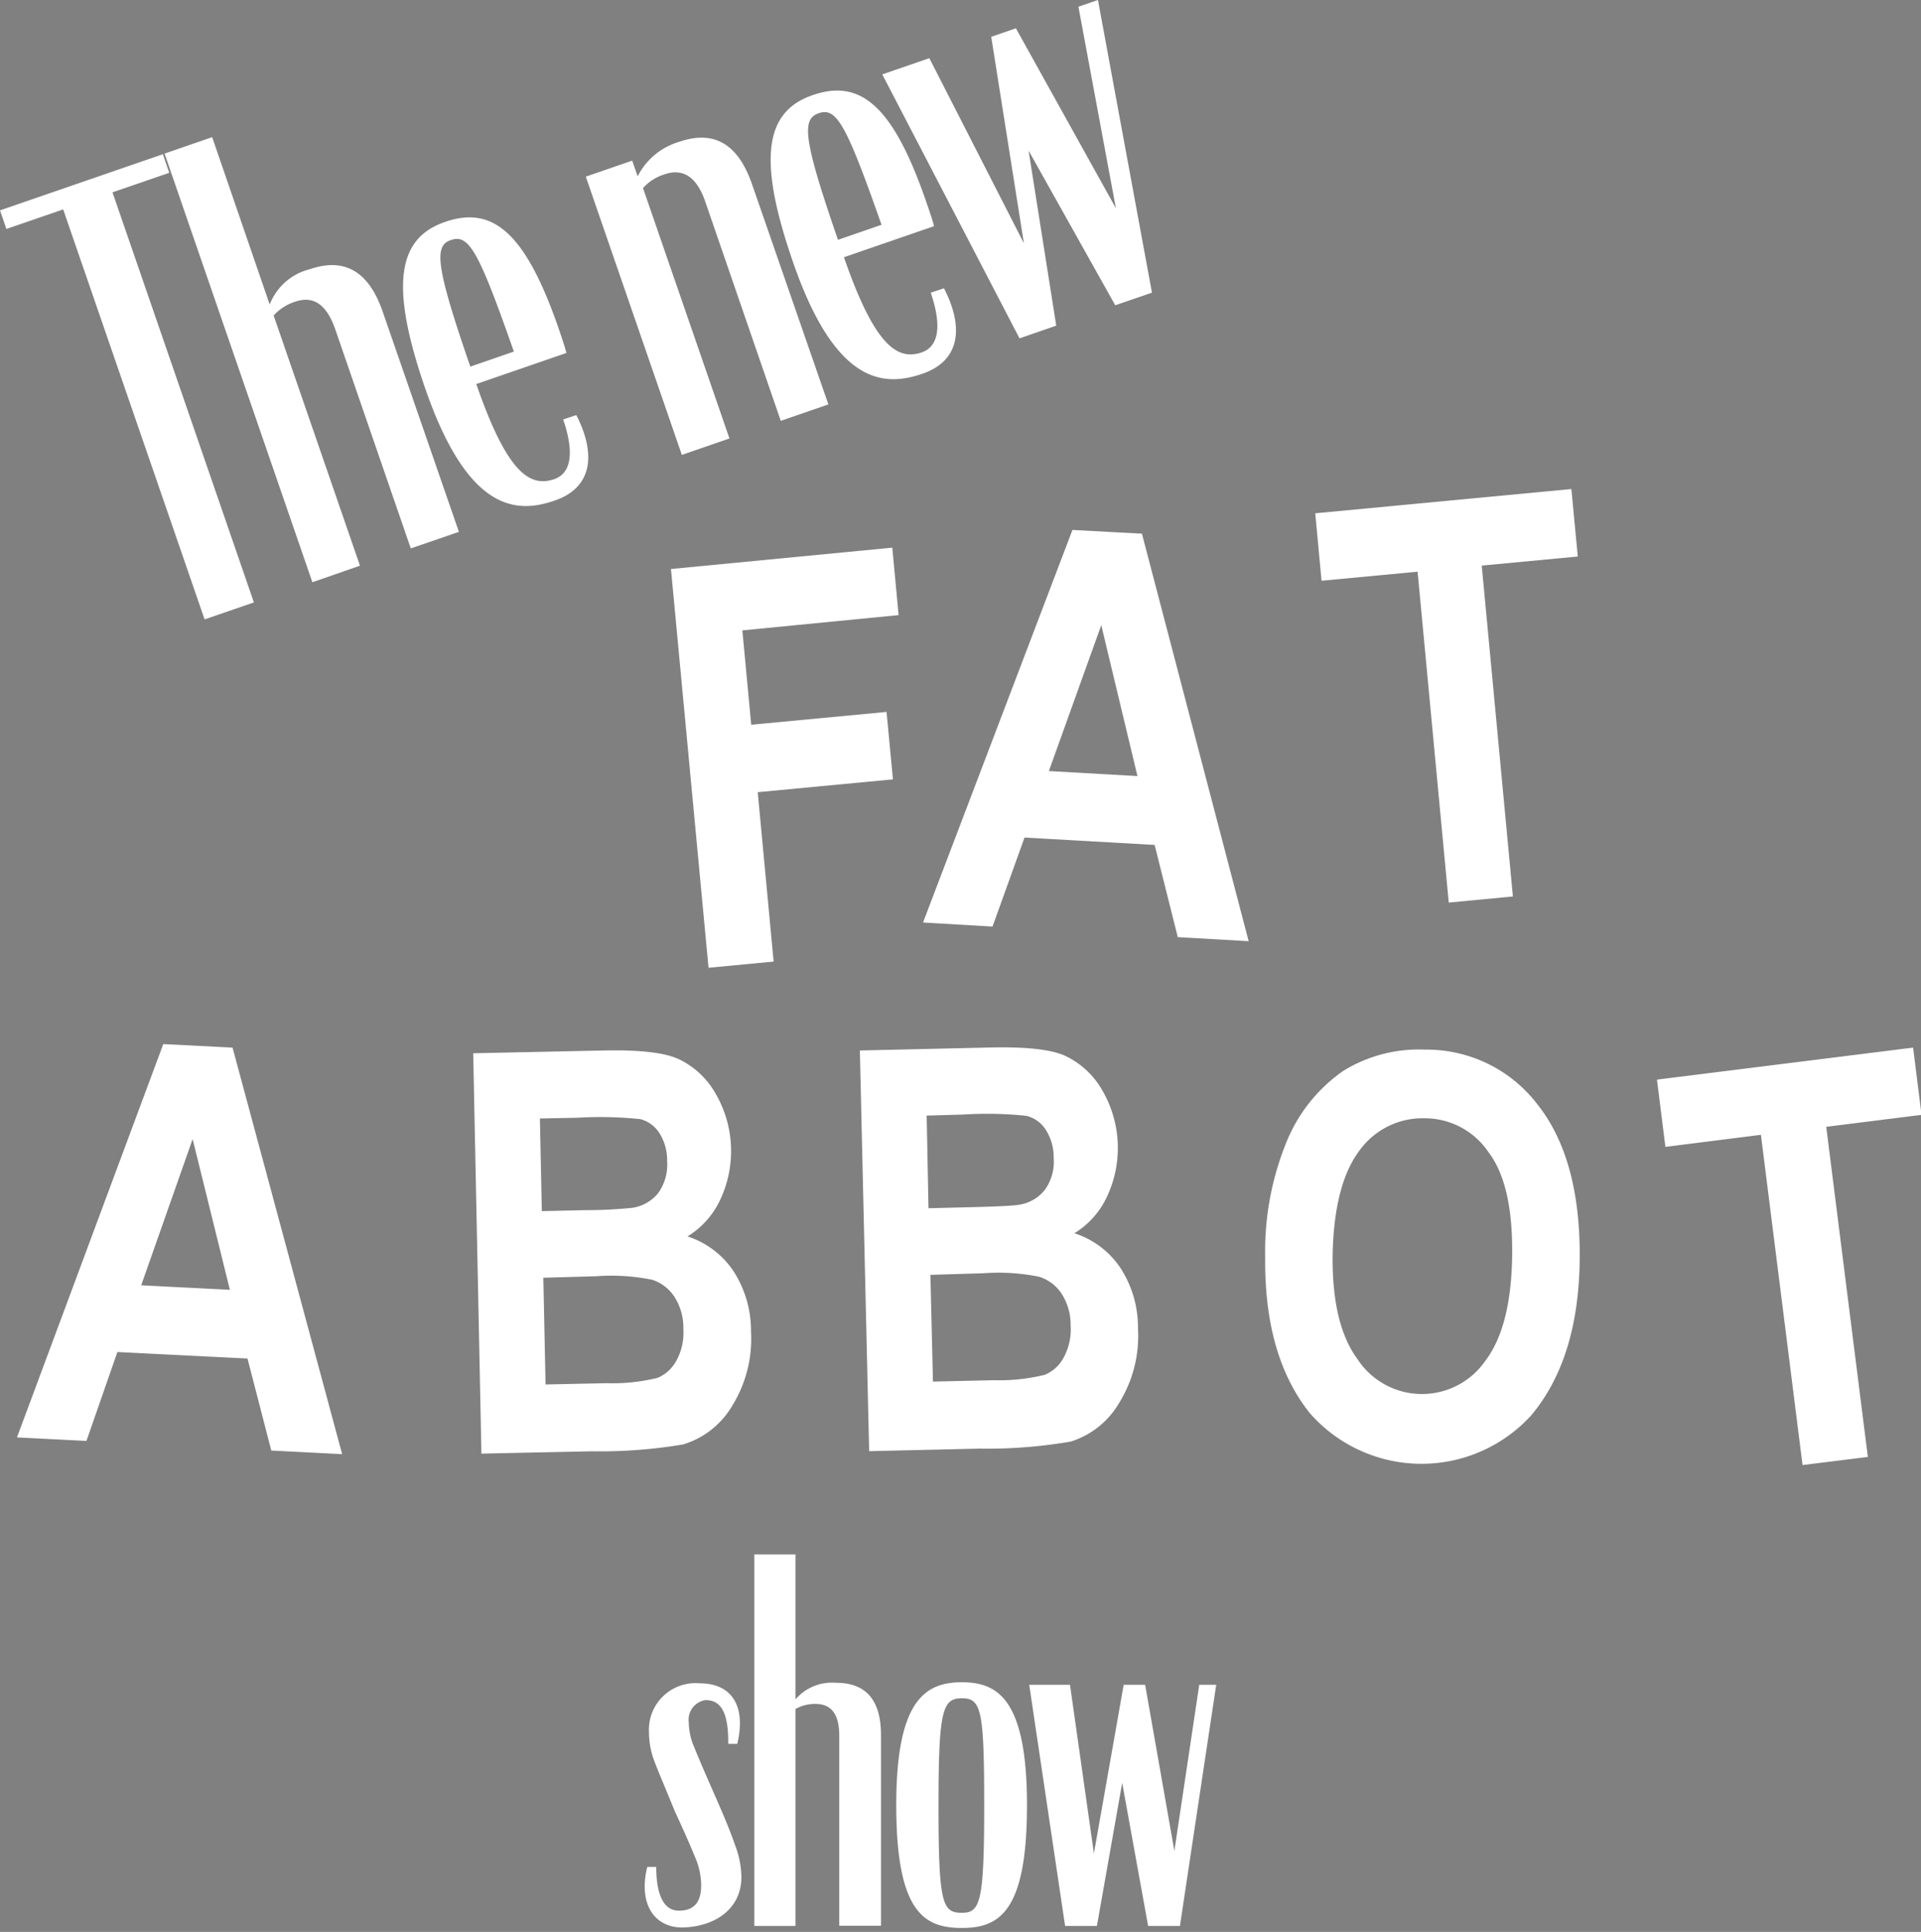 <svg xmlns="http://www.w3.org/2000/svg" width="180" height="181" viewBox="0 0 180 181"><rect x="0" y="0" width="180" height="181" fill="#808080" stroke="none"/><path d="M-245-411.71C-245-174-437.7 18.61-675.36 18.61c-148.12 0-278.76-74.83-356.17-188.75l3-487.47C-950.78-769.09-821.59-842-675.36-842-437.7-842-245-649.37-245-411.71z" fill="none" stroke="#090a08" stroke-miterlimit="10" stroke-width="4"/><path fill="#fff" d="M.6 21.45l5.32-1.83 13.25 38.41 4.62-1.59-13.25-38.42 5.32-1.83-.6-1.74L0 19.71l.6 1.74zM29 25.23a5.44 5.44 0 0 0-3.73 3.3l-5.39-15.68-4.46 1.54 13.85 40.16L33.73 53l-8.09-23.44a4.61 4.61 0 0 1 2-1.29c1.66-.57 2.93.15 3.78 2.6l7.07 20.51L43 49.83 35.86 29.2c-1.56-4.51-4.26-4.86-6.86-3.97zM63.63 13.29a6.37 6.37 0 0 0-3.88 3.23l-.51-1.47-4.35 1.5 9 26.07 4.46-1.54-8.1-23.46a4.45 4.45 0 0 1 2-1.28c1.67-.58 3 .12 3.84 2.57l7.07 20.52 4.46-1.54-7.15-20.62c-1.56-4.52-4.26-4.87-6.84-3.98zM104.56 19.51L95.19 2.65l-2.31.8 3.06 19.34-8.86-17.34-4.41 1.52L95.53 31.7l3.44-1.19-2.59-16.4 8.12 14.49 3.44-1.18L102.88 0l-1.83.63 3.51 18.88zM78.32 157.66a4.5 4.5 0 0 0-3.78 1.55v-13.58h-3.86v34.81h3.86v-20.33a3.74 3.74 0 0 1 1.87-.47c1.44 0 2.23.89 2.23 3v17.78h3.91v-17.86c0-3.91-2-4.9-4.23-4.9zM90.13 157.61c-3.45 0-6.15 1.7-6.15 11.51 0 10.09 2.65 11.51 6.15 11.51s6.1-1.51 6.1-11.51-2.8-11.51-6.1-11.51zm0 21.6c-1.82 0-2.19-.8-2.19-10 0-9 .37-10.1 2.19-10.1s2.09 1.09 2.09 10.1-.37 10-2.09 10zM112.37 157.85l-2.33 15.56-2.74-15.56h-2.01l-2.79 15.8-2.24-15.8h-3.82l3.36 22.59h2.98l2.37-13.4 2.43 13.4h2.98l3.4-22.59h-1.59zM52.77 39.3c.9 2.62 1 5-.89 5.61-2.2.72-4.35-.52-7.25-8.93l8.44-2.91c-.12-.51-.38-1.27-.58-1.87-3.16-9.32-6.24-12-10.81-10.4-4.35 1.5-5.22 5.76-1.87 15.5C43.84 48 48.4 48.14 52 46.89s3.82-4.46 2-8zM42.26 22.49c1.67-.58 2.58 1 5.89 10.45l-4.08 1.41c-3.25-9.42-3.42-11.35-1.81-11.86zM87.21 27.42c.9 2.62 1 5-.89 5.61-2.19.72-4.34-.52-7.24-8.93l8.44-2.91c-.12-.51-.38-1.27-.59-1.87-3.15-9.32-6.23-12-10.8-10.4-4.35 1.5-5.23 5.76-1.87 15.5 4 11.68 8.58 11.84 12.19 10.59s3.83-4.46 2-8zm-10.5-16.81c1.67-.58 2.57 1 5.89 10.45l-4.08 1.41c-3.25-9.42-3.42-11.31-1.81-11.86zM68.87 172.85c-.37-1.09-.93-2.46-1.82-4.49-1-2.26-1.58-3.63-2-4.66a6 6 0 0 1-.51-2.32 1.86 1.86 0 0 1 1.57-2.1c1.81 0 2.13 1.87 2.13 4.1h.84c.8-3.26-.29-5.67-3.52-5.67a4.36 4.36 0 0 0-4.75 4.57 7.67 7.67 0 0 0 .51 2.74c.38 1 1 2.45 1.91 4.67.89 1.93 1.45 3.2 1.87 4.24a6.7 6.7 0 0 1 .6 2.69c0 1.39-.49 2.39-2.09 2.39s-2.12-1.87-2.12-4.1h-.84c-.89 3.61.78 5.8 3.51 5.67 3-.15 5.31-1.84 5.31-4.72a8.65 8.65 0 0 0-.6-3.01zM66.39 90.67l-3.52-37.36 20.74-2 .59 6.32-14.64 1.43.83 8.84 12.68-1.2.6 6.32L71 74.22l1.49 15.87zM117 88.18l-6.64-.38-2.17-8.64L96 78.47l-3 8.34-6.51-.38 14-36.78L107 50zm-10.42-15.47l-3.39-14.14-4.91 13.67zM135.75 84.56l-2.92-31-9 .85-.59-6.32 24-2.27.6 6.32-9 .85 2.92 31zM32.06 136.24l-6.64-.34-2.23-8.62-12.19-.61L8.1 135l-6.51-.33L15.3 97.82l6.49.33zm-10.52-15.4l-3.49-14.12-4.82 13.7zM44.34 98.68l12.17-.26q5-.11 7 .77a7.82 7.82 0 0 1 3.49 3.18 10.72 10.72 0 0 1 .42 10.17 8 8 0 0 1-3 3.3 8.22 8.22 0 0 1 4.3 3.24 10.29 10.29 0 0 1 1.65 5.69 11.9 11.9 0 0 1-1.8 7 8 8 0 0 1-4.57 3.56 46.81 46.81 0 0 1-8.55.64l-10.34.22zm6.25 6.11l.18 8.68 4-.09a43.44 43.44 0 0 0 4.49-.22 3.84 3.84 0 0 0 2.43-1.4 4.6 4.6 0 0 0 .82-3 4.74 4.74 0 0 0-.78-2.69 3.05 3.05 0 0 0-1.73-1.22 36.16 36.16 0 0 0-5.88-.13zm.32 14.92l.21 10 5.7-.12a17.8 17.8 0 0 0 4.8-.5 3.57 3.57 0 0 0 1.75-1.6 5.39 5.39 0 0 0 .66-3 5.33 5.33 0 0 0-.84-3 3.93 3.93 0 0 0-2.08-1.59 19.22 19.22 0 0 0-5.24-.33zM80.57 98.42l12.17-.28c3.32-.08 5.67.17 7 .75a7.84 7.84 0 0 1 3.49 3.17 10.73 10.73 0 0 1 .44 10.17 7.87 7.87 0 0 1-3 3.31 8.21 8.21 0 0 1 4.3 3.23 10.22 10.22 0 0 1 1.66 5.69 11.89 11.89 0 0 1-1.78 7 8 8 0 0 1-4.52 3.6 46.12 46.12 0 0 1-8.55.66l-10.34.24zm6.26 6.1l.17 8.68 4-.1c2.43-.06 3.92-.13 4.5-.23a3.81 3.81 0 0 0 2.41-1.4 4.51 4.51 0 0 0 .82-3 4.7 4.7 0 0 0-.78-2.68 3 3 0 0 0-1.78-1.25 35.34 35.34 0 0 0-5.88-.12zm.35 14.92l.24 10 5.69-.13a17.65 17.65 0 0 0 4.8-.51 3.53 3.53 0 0 0 1.75-1.6 5.48 5.48 0 0 0 .66-3 5.41 5.41 0 0 0-.85-3 3.94 3.94 0 0 0-2.09-1.58 19.14 19.14 0 0 0-5.23-.33zM118.55 117.74a27.06 27.06 0 0 1 2.1-11 15 15 0 0 1 5.2-6.4 13.47 13.47 0 0 1 7.69-2 13.06 13.06 0 0 1 10.56 5.18q4 5.08 3.92 14.41t-4.53 14.66a13.91 13.91 0 0 1-20.78-.22q-4.27-5.37-4.16-14.63zm6.32-.18c-.05 4.32.71 7.57 2.31 9.75a7.22 7.22 0 0 0 12 .18q2.42-3.18 2.51-9.84t-2.2-9.68a7.21 7.21 0 0 0-6-3.2 7.29 7.29 0 0 0-6.14 3.07q-2.35 3.16-2.48 9.72zM168.9 137.26l-3.9-30.94-8.95 1.13-.79-6.3 24-3 .79 6.3-8.93 1.12 3.9 30.93z"/></svg>